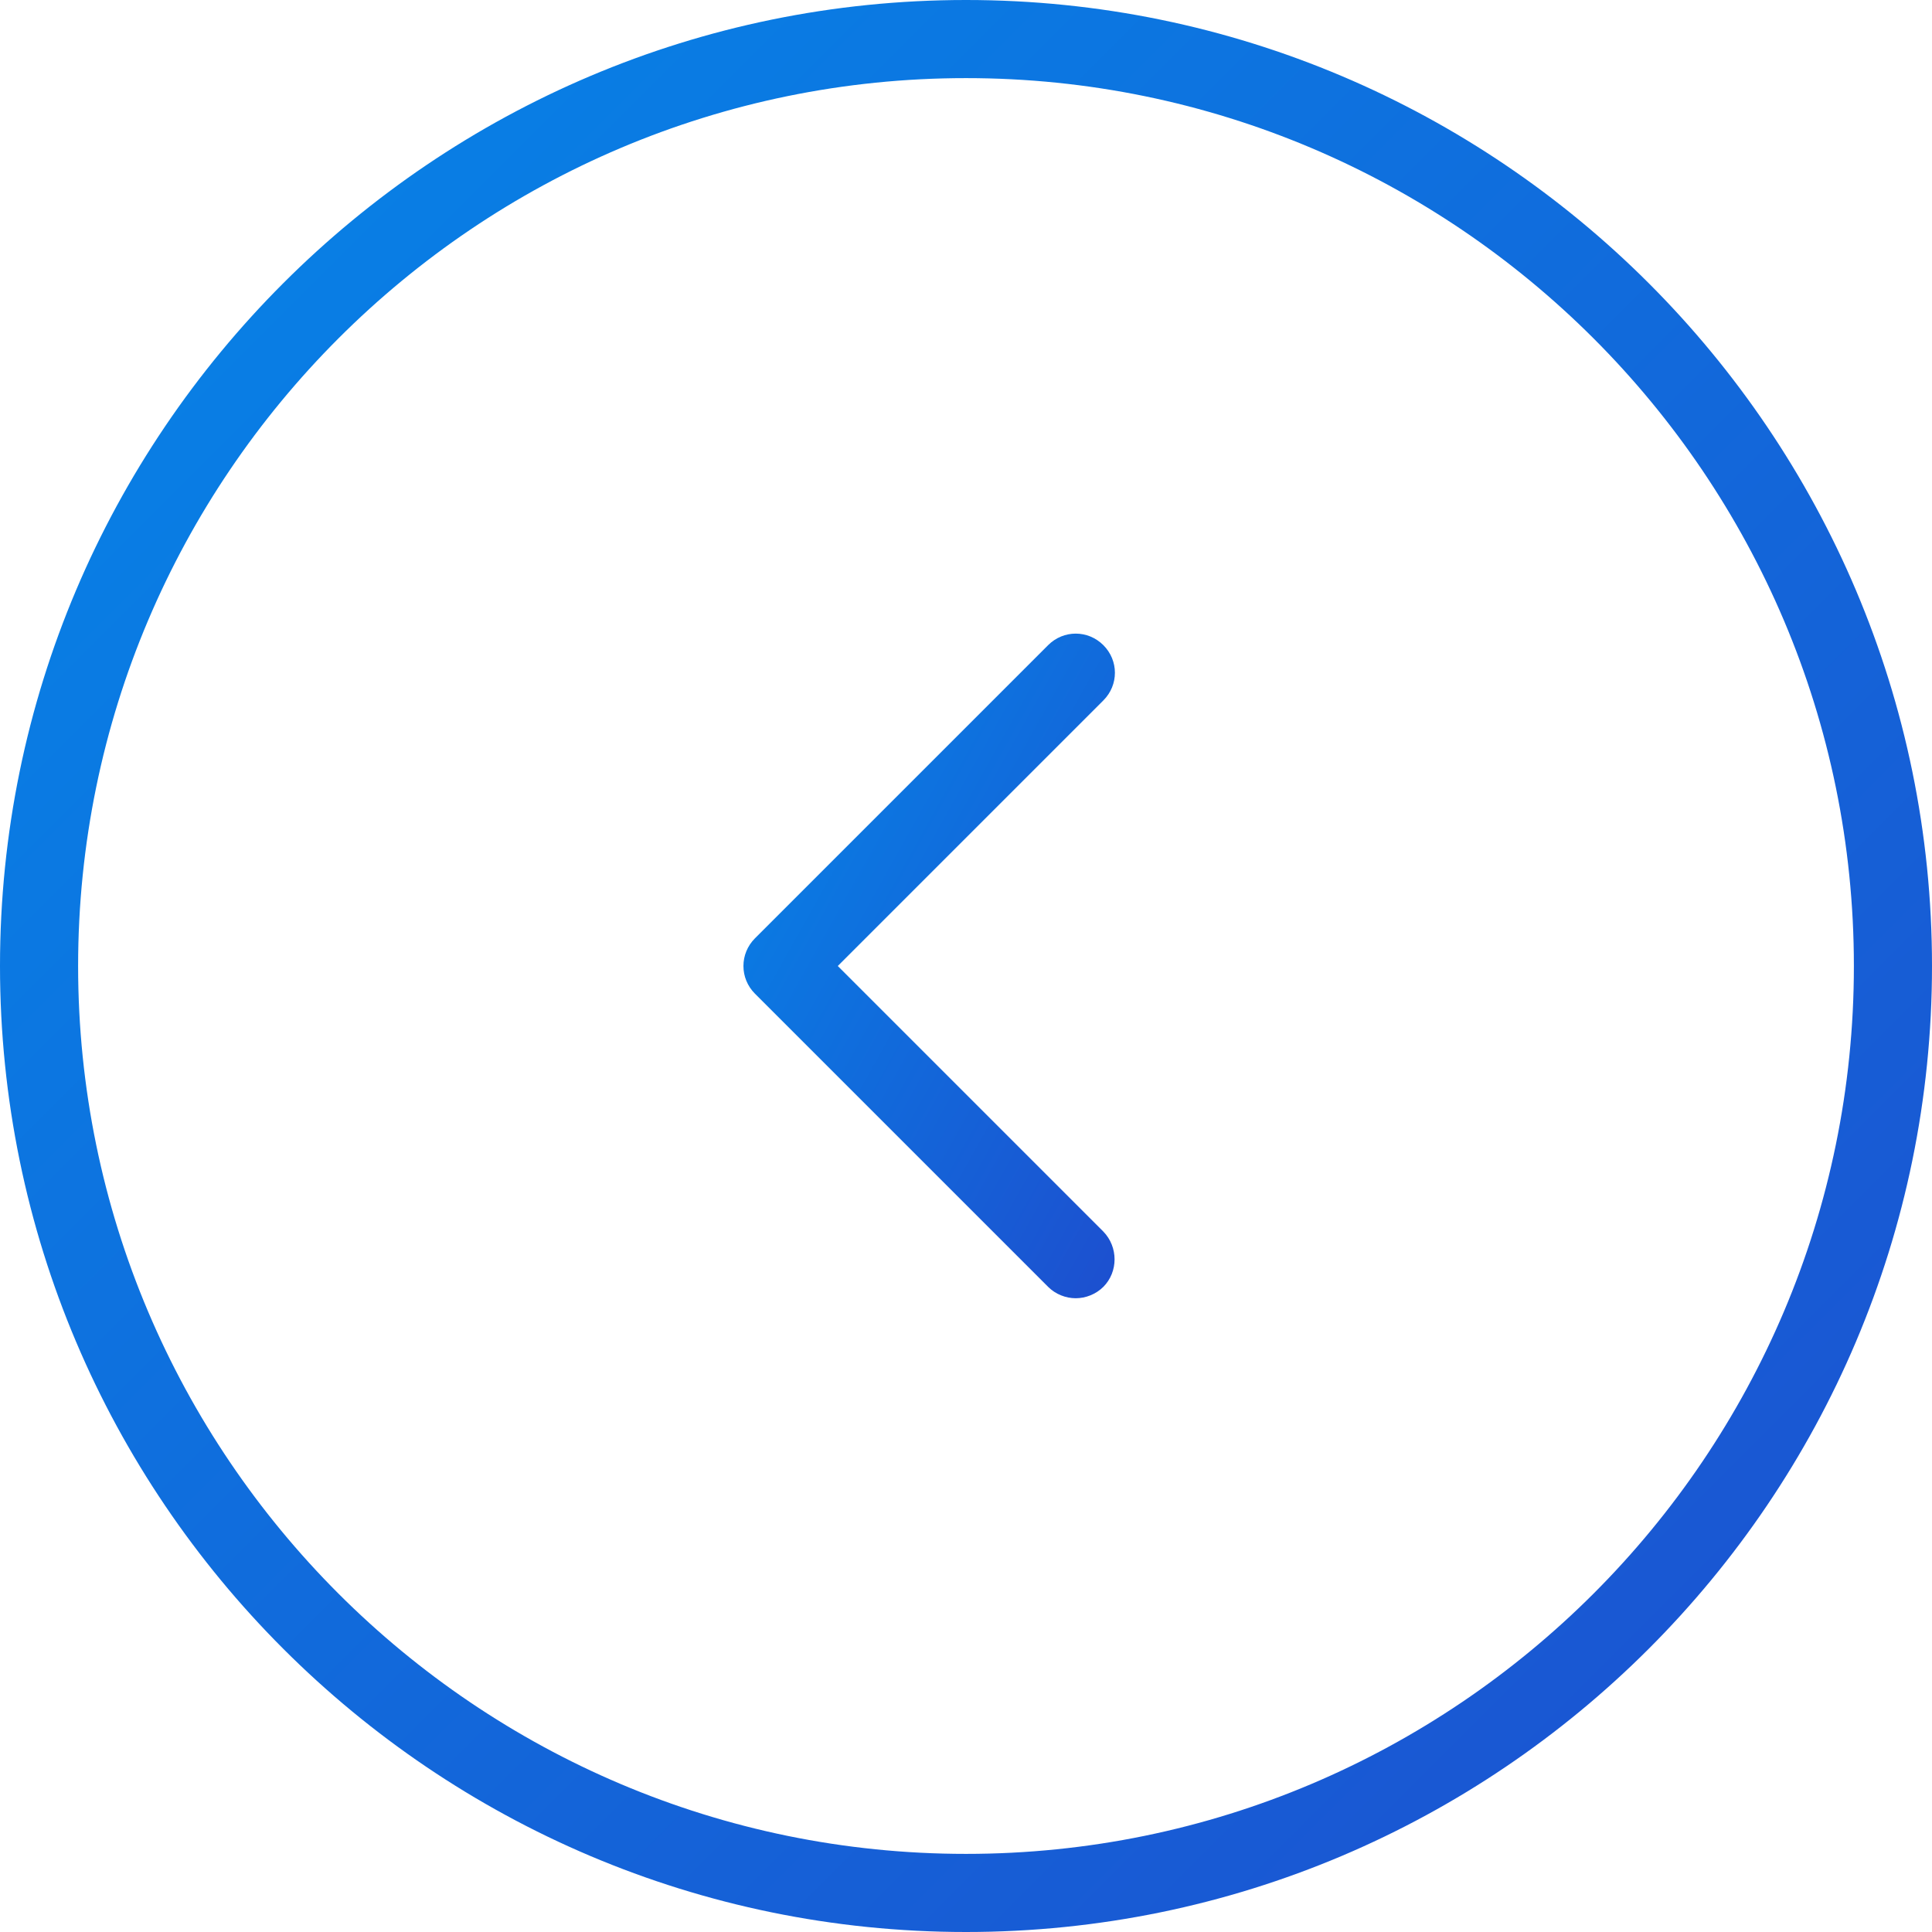 <svg width="30" height="30" viewBox="0 0 30 30" fill="none" xmlns="http://www.w3.org/2000/svg">
<path d="M15 30C6.728 30 0 23.272 0 15C0 6.728 6.728 0 15 0C23.272 0 30 6.728 30 15C30 23.272 23.272 30 15 30ZM15 1.213C7.396 1.213 1.213 7.396 1.213 15C1.213 22.604 7.396 28.787 15 28.787C22.604 28.787 28.787 22.604 28.787 15C28.787 7.396 22.604 1.213 15 1.213Z" fill="url(#paint0_linear_29_406)"/>
<path d="M17.133 19.982C17.016 20.098 16.857 20.159 16.704 20.159C16.55 20.159 16.391 20.098 16.275 19.982L11.722 15.429C11.606 15.312 11.544 15.159 11.544 15C11.544 14.841 11.606 14.688 11.722 14.571L16.275 10.018C16.514 9.779 16.894 9.779 17.133 10.018C17.372 10.257 17.372 10.637 17.133 10.876L13.009 15L17.133 19.124C17.365 19.363 17.365 19.749 17.133 19.982Z" fill="url(#paint1_linear_29_406)"/>
<defs>
<linearGradient id="paint0_linear_29_406" x1="30" y1="30" x2="1.14087e-07" y2="-1.14087e-07" gradientUnits="userSpaceOnUse">
<stop stop-color="#1D4FCF"/>
<stop offset="1" stop-color="#0586E8"/>
</linearGradient>
<linearGradient id="paint1_linear_29_406" x1="17.312" y1="20.159" x2="8.522" y2="15.247" gradientUnits="userSpaceOnUse">
<stop stop-color="#1D4FCF"/>
<stop offset="1" stop-color="#0586E8"/>
</linearGradient>
</defs>
</svg>
